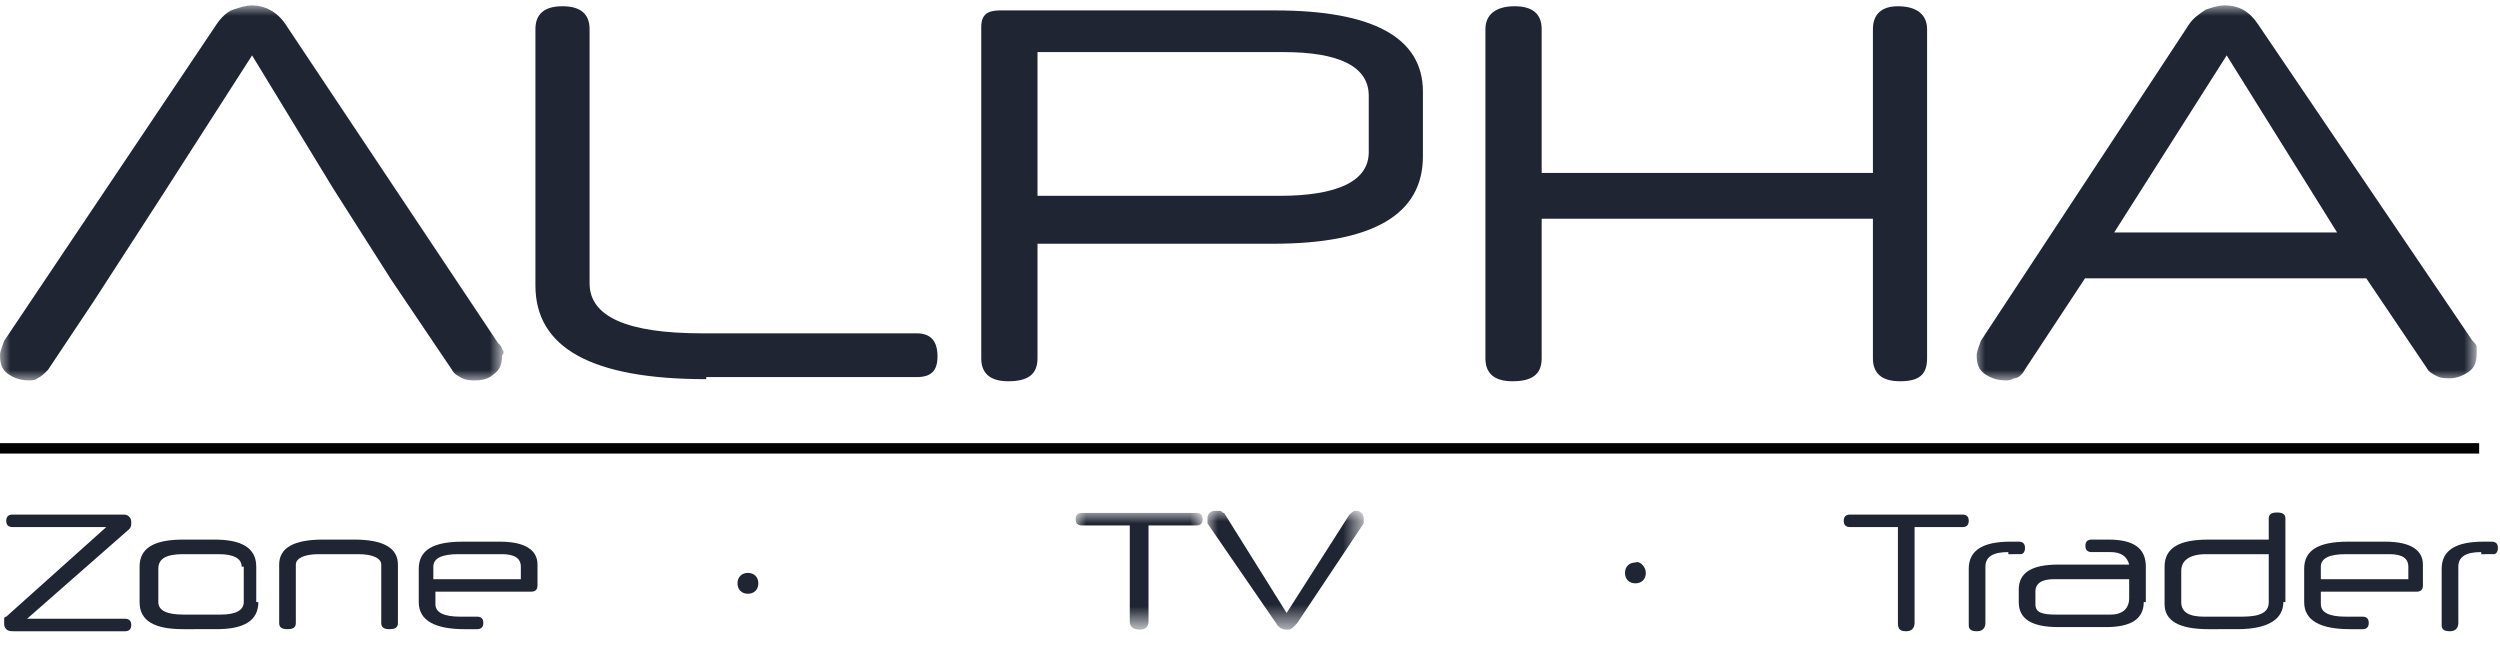 <?xml version="1.0" encoding="utf-8"?>
<!-- Generator: Adobe Illustrator 17.1.0, SVG Export Plug-In . SVG Version: 6.00 Build 0)  -->
<!DOCTYPE svg PUBLIC "-//W3C//DTD SVG 1.1//EN" "http://www.w3.org/Graphics/SVG/1.1/DTD/svg11.dtd">
<svg version="1.1" id="图层_1" xmlns="http://www.w3.org/2000/svg" xmlns:xlink="http://www.w3.org/1999/xlink" x="0px" y="0px"
	 viewBox="0 0 120 31" enable-background="new 0 0 120 31" xml:space="preserve">
<title>Alpha_logo</title>
<desc>Created with Sketch.</desc>
<path id="Fill-1" fill="#1F2532" d="M33.9,18.2c-5.5,0-8.2-1.5-8.2-4.5V1.4c0-0.7,0.4-1.1,1.3-1.1c0.9,0,1.3,0.4,1.3,1.1v12.2
	c0,1.6,1.8,2.4,5.4,2.4h10.3c0.7,0,1,0.4,1,1.1c0,0.7-0.3,1-1,1H33.9z"/>
<path id="Fill-3" fill="#1F2532" d="M65.7,4.6c0-1.4-1.4-2.1-4.1-2.1H49.8v6.9h11.6c2.8,0,4.3-0.7,4.3-2.1V4.6z M68.3,7.5
	c0,2.8-2.4,4.2-7.2,4.2H49.8v5.5c0,0.8-0.5,1.1-1.4,1.1c-0.9,0-1.3-0.4-1.3-1.1V1.3c0-0.6,0.3-0.8,0.9-0.8h13.2
	c4.7,0,7.1,1.3,7.1,3.9V7.5z"/>
<path id="Fill-5" fill="#1F2532" d="M92.5,17.2c0,0.8-0.4,1.1-1.3,1.1c-0.9,0-1.3-0.4-1.3-1.1v-6.7H74v6.7c0,0.8-0.5,1.1-1.4,1.1
	c-0.9,0-1.3-0.4-1.3-1.1V1.4c0-0.7,0.5-1.1,1.4-1.1c0.9,0,1.3,0.4,1.3,1.1v6.9h15.9V1.4c0-0.7,0.4-1.1,1.2-1.1
	c0.9,0,1.4,0.4,1.4,1.1V17.2z"/>
<g id="Group-9" transform="translate(94.681, 0.159)">
	<g id="Clip-8">
	</g>
	<defs>
		<filter id="Adobe_OpacityMaskFilter" filterUnits="userSpaceOnUse" x="0.1" y="0.1" width="24.2" height="18">
			<feColorMatrix  type="matrix" values="1 0 0 0 0  0 1 0 0 0  0 0 1 0 0  0 0 0 1 0"/>
		</filter>
	</defs>
	<mask maskUnits="userSpaceOnUse" x="0.1" y="0.1" width="24.2" height="18" id="mask-2">
		<g filter="url(#Adobe_OpacityMaskFilter)">
			<polygon id="path-1" fill="#FFFFFF" points="24.3,0.1 0.1,0.1 0.1,18.1 24.3,18.1 			"/>
		</g>
	</mask>
	<path id="Fill-7" mask="url(#mask-2)" fill="#1F2532" d="M6.8,11h10.7l-5.3-8.5L6.8,11z M18.9,13.2H5.4l-2.9,4.4
		c-0.1,0.2-0.3,0.4-0.5,0.4c-0.2,0.1-0.3,0.1-0.4,0.1c-0.4,0-0.7-0.1-1-0.3c-0.3-0.2-0.4-0.5-0.4-0.9c0-0.2,0.1-0.4,0.2-0.7L10.4,1
		c0.2-0.3,0.5-0.5,0.8-0.7c0.3-0.1,0.6-0.2,0.9-0.2c0.7,0,1.2,0.3,1.6,0.9L24,16.2c0.1,0.1,0.2,0.2,0.2,0.3c0,0.1,0,0.2,0,0.3
		c0,0.4-0.1,0.7-0.4,0.9c-0.3,0.2-0.6,0.3-0.9,0.3c-0.2,0-0.4,0-0.6-0.1c-0.2-0.1-0.4-0.2-0.5-0.4L18.9,13.2z"/>
</g>
<g id="Group-12" transform="translate(0, 0.159)">
	<g id="Clip-11">
	</g>
	<defs>
		<filter id="Adobe_OpacityMaskFilter_1_" filterUnits="userSpaceOnUse" x="0" y="0.1" width="24.2" height="18">
			<feColorMatrix  type="matrix" values="1 0 0 0 0  0 1 0 0 0  0 0 1 0 0  0 0 0 1 0"/>
		</filter>
	</defs>
	<mask maskUnits="userSpaceOnUse" x="0" y="0.1" width="24.2" height="18" id="mask-4">
		<g filter="url(#Adobe_OpacityMaskFilter_1_)">
			<polygon id="path-3" fill="#FFFFFF" points="0,0.1 24.2,0.1 24.2,18.1 0,18.1 			"/>
		</g>
	</mask>
	<path id="Fill-10" mask="url(#mask-4)" fill="#1F2532" d="M24.1,16.6c0-0.1-0.1-0.2-0.2-0.3L13.7,1c-0.4-0.6-1-0.9-1.6-0.9
		c-0.3,0-0.6,0.1-0.9,0.2c-0.3,0.1-0.6,0.4-0.8,0.7L0.2,16.2C0.1,16.5,0,16.7,0,16.9c0,0.4,0.1,0.7,0.4,0.9c0.3,0.2,0.6,0.3,1,0.3
		c0.1,0,0.3,0,0.4-0.1c0.2-0.1,0.3-0.2,0.5-0.4l2.2-3.3h0l3.3-5.1l4.3-6.7L16,8.9l2.8,4.4h0l2.9,4.3c0.1,0.2,0.3,0.3,0.5,0.4
		c0.2,0.1,0.4,0.1,0.6,0.1c0.4,0,0.7-0.1,0.9-0.3c0.3-0.2,0.4-0.5,0.4-0.9C24.2,16.8,24.2,16.7,24.1,16.6"/>
</g>
<path id="Fill-13" fill="#1F2532" d="M5.1,25.3H0.6c-0.2,0-0.3-0.1-0.3-0.3c0-0.2,0.1-0.3,0.3-0.3h5.3c0.1,0,0.2,0,0.3,0.1
	c0.1,0.1,0.1,0.2,0.1,0.3c0,0.1,0,0.2-0.1,0.3l-4.9,4.3H6c0.2,0,0.3,0.1,0.3,0.3c0,0.2-0.1,0.3-0.3,0.3H0.7c-0.2,0-0.3,0-0.4-0.1
	c-0.1-0.1-0.1-0.2-0.1-0.3c0-0.1,0-0.1,0-0.2c0-0.1,0.1-0.1,0.1-0.1L5.1,25.3z"/>
<path id="Fill-15" fill="#1F2532" d="M11.6,27.2c0-0.4-0.4-0.6-1.1-0.6H8.8c-0.8,0-1.2,0.2-1.2,0.7v1.6c0,0.4,0.4,0.6,1.2,0.6h1.8
	c0.7,0,1.1-0.2,1.1-0.6V27.2z M12.4,28.9c0,0.9-0.7,1.3-2,1.3H8.8c-1.4,0-2.1-0.4-2.1-1.3v-1.7c0-0.9,0.7-1.3,2.1-1.3h1.5
	c1.3,0,2,0.4,2,1.3V28.9z"/>
<path id="Fill-17" fill="#1F2532" d="M19.1,29.9c0,0.2-0.1,0.3-0.4,0.3c-0.3,0-0.4-0.1-0.4-0.3v-2.8c0-0.3-0.4-0.5-1.1-0.5h-1.9
	c-0.7,0-1.1,0.2-1.1,0.5v2.8c0,0.2-0.1,0.3-0.4,0.3c-0.3,0-0.4-0.1-0.4-0.3v-2.8c0-0.8,0.7-1.2,2.1-1.2H17c1.4,0,2.1,0.4,2.1,1.2
	V29.9z"/>
<path id="Fill-19" fill="#1F2532" d="M20.8,27.8H25v-0.6c0-0.4-0.3-0.6-0.9-0.6H22c-0.8,0-1.2,0.2-1.2,0.6V27.8z M25.8,28.1
	c0,0.2-0.1,0.3-0.3,0.3h-4.6V29c0,0.4,0.4,0.6,1.2,0.6h0.8c0.2,0,0.3,0.1,0.3,0.3c0,0.2-0.1,0.3-0.3,0.3h-0.6
	c-1.4,0-2.2-0.4-2.2-1.3v-1.6c0-0.9,0.7-1.3,2.1-1.3H24c1.2,0,1.8,0.4,1.8,1.1V28.1z"/>
<g id="Group-23" transform="translate(51.429, 24.422)">
	<g id="Clip-22">
	</g>
	<defs>
		<filter id="Adobe_OpacityMaskFilter_2_" filterUnits="userSpaceOnUse" x="0.2" y="0.2" width="6" height="5.6">
			<feColorMatrix  type="matrix" values="1 0 0 0 0  0 1 0 0 0  0 0 1 0 0  0 0 0 1 0"/>
		</filter>
	</defs>
	<mask maskUnits="userSpaceOnUse" x="0.2" y="0.2" width="6" height="5.6" id="mask-6">
		<g filter="url(#Adobe_OpacityMaskFilter_2_)">
			<polygon id="path-5" fill="#FFFFFF" points="0.2,5.8 6.3,5.8 6.3,0.2 0.2,0.2 			"/>
		</g>
	</mask>
	<path id="Fill-21" mask="url(#mask-6)" fill="#1F2532" d="M3.7,0.8v4.6c0,0.2-0.1,0.4-0.4,0.4C3,5.8,2.8,5.7,2.8,5.4V0.8H0.5
		c-0.2,0-0.3-0.1-0.3-0.3c0-0.2,0.1-0.3,0.3-0.3H6c0.2,0,0.3,0.1,0.3,0.3c0,0.2-0.1,0.3-0.3,0.3H3.7z"/>
</g>
<g id="Group-26" transform="translate(57.758, 24.422)">
	<g id="Clip-25">
	</g>
	<defs>
		<filter id="Adobe_OpacityMaskFilter_3_" filterUnits="userSpaceOnUse" x="0.2" y="0.1" width="7.6" height="5.7">
			<feColorMatrix  type="matrix" values="1 0 0 0 0  0 1 0 0 0  0 0 1 0 0  0 0 0 1 0"/>
		</filter>
	</defs>
	<mask maskUnits="userSpaceOnUse" x="0.2" y="0.1" width="7.6" height="5.7" id="mask-8">
		<g filter="url(#Adobe_OpacityMaskFilter_3_)">
			<polygon id="path-7" fill="#FFFFFF" points="0.2,5.8 7.8,5.8 7.8,0.1 0.2,0.1 			"/>
		</g>
	</mask>
	<path id="Fill-24" mask="url(#mask-8)" fill="#1F2532" d="M4,5l3-4.7c0.1-0.1,0.2-0.2,0.3-0.2c0.1,0,0.2,0,0.3,0.1
		c0.1,0.1,0.1,0.2,0.1,0.3c0,0,0,0.1,0,0.1c0,0,0,0.1,0,0.1L4.5,5.5C4.4,5.6,4.3,5.7,4.3,5.7C4.2,5.8,4.1,5.8,4,5.8
		c-0.2,0-0.4-0.1-0.5-0.3L0.2,0.7C0.2,0.7,0.2,0.6,0.2,0.5c0-0.1,0-0.2,0.1-0.3c0.1-0.1,0.2-0.1,0.3-0.1c0.1,0,0.1,0,0.2,0
		c0.1,0,0.1,0.1,0.2,0.1L4,5z"/>
</g>
<path id="Fill-27" fill="#1F2532" d="M91.9,25.3v4.6c0,0.2-0.1,0.4-0.4,0.4c-0.3,0-0.4-0.1-0.4-0.4v-4.6h-2.3
	c-0.2,0-0.3-0.1-0.3-0.3c0-0.2,0.1-0.3,0.3-0.3h5.4c0.2,0,0.3,0.1,0.3,0.3c0,0.2-0.1,0.3-0.3,0.3H91.9z"/>
<path id="Fill-29" fill="#1F2532" d="M96.4,26.5c-0.7,0-1.1,0.2-1.1,0.7v2.7c0,0.2-0.1,0.4-0.4,0.4c-0.3,0-0.4-0.1-0.4-0.3v-2.7
	c0-0.9,0.7-1.3,2-1.3h0.4c0.2,0,0.3,0.1,0.3,0.3c0,0.2-0.1,0.3-0.2,0.3H96.4z"/>
<path id="Fill-31" fill="#1F2532" d="M102.2,27.8h-3.6c-0.6,0-0.9,0.2-0.9,0.6V29c0,0.4,0.3,0.5,1,0.5h2.6c0.6,0,0.9-0.3,0.9-0.8
	V27.8z M102.9,28.9c0,0.8-0.6,1.2-1.8,1.2h-2.3c-1.3,0-1.9-0.4-1.9-1.2v-0.6c0-0.8,0.6-1.2,1.9-1.2h3.4c-0.1-0.4-0.4-0.6-0.9-0.6
	h-0.9c-0.2,0-0.3-0.1-0.3-0.3c0-0.2,0.1-0.3,0.3-0.3h0.8c1.2,0,1.8,0.4,1.8,1.3V28.9z"/>
<path id="Fill-33" fill="#1F2532" d="M108.9,26.6h-3c-0.8,0-1.2,0.3-1.2,0.8v1.5c0,0.5,0.4,0.7,1.1,0.7h1.8c0.9,0,1.3-0.2,1.3-0.7
	V26.6z M109.6,28.9c0,0.8-0.7,1.3-2.2,1.3H106c-1.4,0-2.1-0.4-2.1-1.2v-1.8c0-0.9,0.7-1.3,2.1-1.3h2.9v-1c0-0.2,0.1-0.3,0.4-0.3
	c0.3,0,0.4,0.1,0.4,0.3V28.9z"/>
<path id="Fill-35" fill="#1F2532" d="M111.4,27.8h4.2v-0.6c0-0.4-0.3-0.6-0.9-0.6h-2.1c-0.8,0-1.2,0.2-1.2,0.6V27.8z M116.3,28.1
	c0,0.2-0.1,0.3-0.3,0.3h-4.6V29c0,0.4,0.4,0.6,1.2,0.6h0.8c0.2,0,0.3,0.1,0.3,0.3c0,0.2-0.1,0.3-0.3,0.3h-0.6
	c-1.4,0-2.2-0.4-2.2-1.3v-1.6c0-0.9,0.7-1.3,2.1-1.3h1.8c1.2,0,1.8,0.4,1.8,1.1V28.1z"/>
<path id="Fill-37" fill="#1F2532" d="M119.1,26.5c-0.7,0-1.1,0.2-1.1,0.7v2.7c0,0.2-0.1,0.4-0.4,0.4c-0.3,0-0.4-0.1-0.4-0.3v-2.7
	c0-0.9,0.7-1.3,2-1.3h0.4c0.2,0,0.3,0.1,0.3,0.3c0,0.2-0.1,0.3-0.2,0.3H119.1z"/>
<path id="Fill-39" fill="#1F2532" d="M36.4,28c0,0.3-0.2,0.5-0.5,0.5s-0.5-0.2-0.5-0.5c0-0.3,0.2-0.5,0.5-0.5S36.4,27.7,36.4,28"/>
<path id="Fill-41" fill="#1F2532" d="M79,27.5c0,0.3-0.2,0.5-0.5,0.5c-0.3,0-0.5-0.2-0.5-0.5c0-0.3,0.2-0.5,0.5-0.5
	C78.7,26.9,79,27.2,79,27.5"/>
<g id="Group-46" transform="translate(0, 21.521)">
	<path id="Stroke-45" fill="#1F2532" stroke="#000000" stroke-width="0.5" stroke-miterlimit="10" d="M0,0H119"/>
</g>
</svg>
